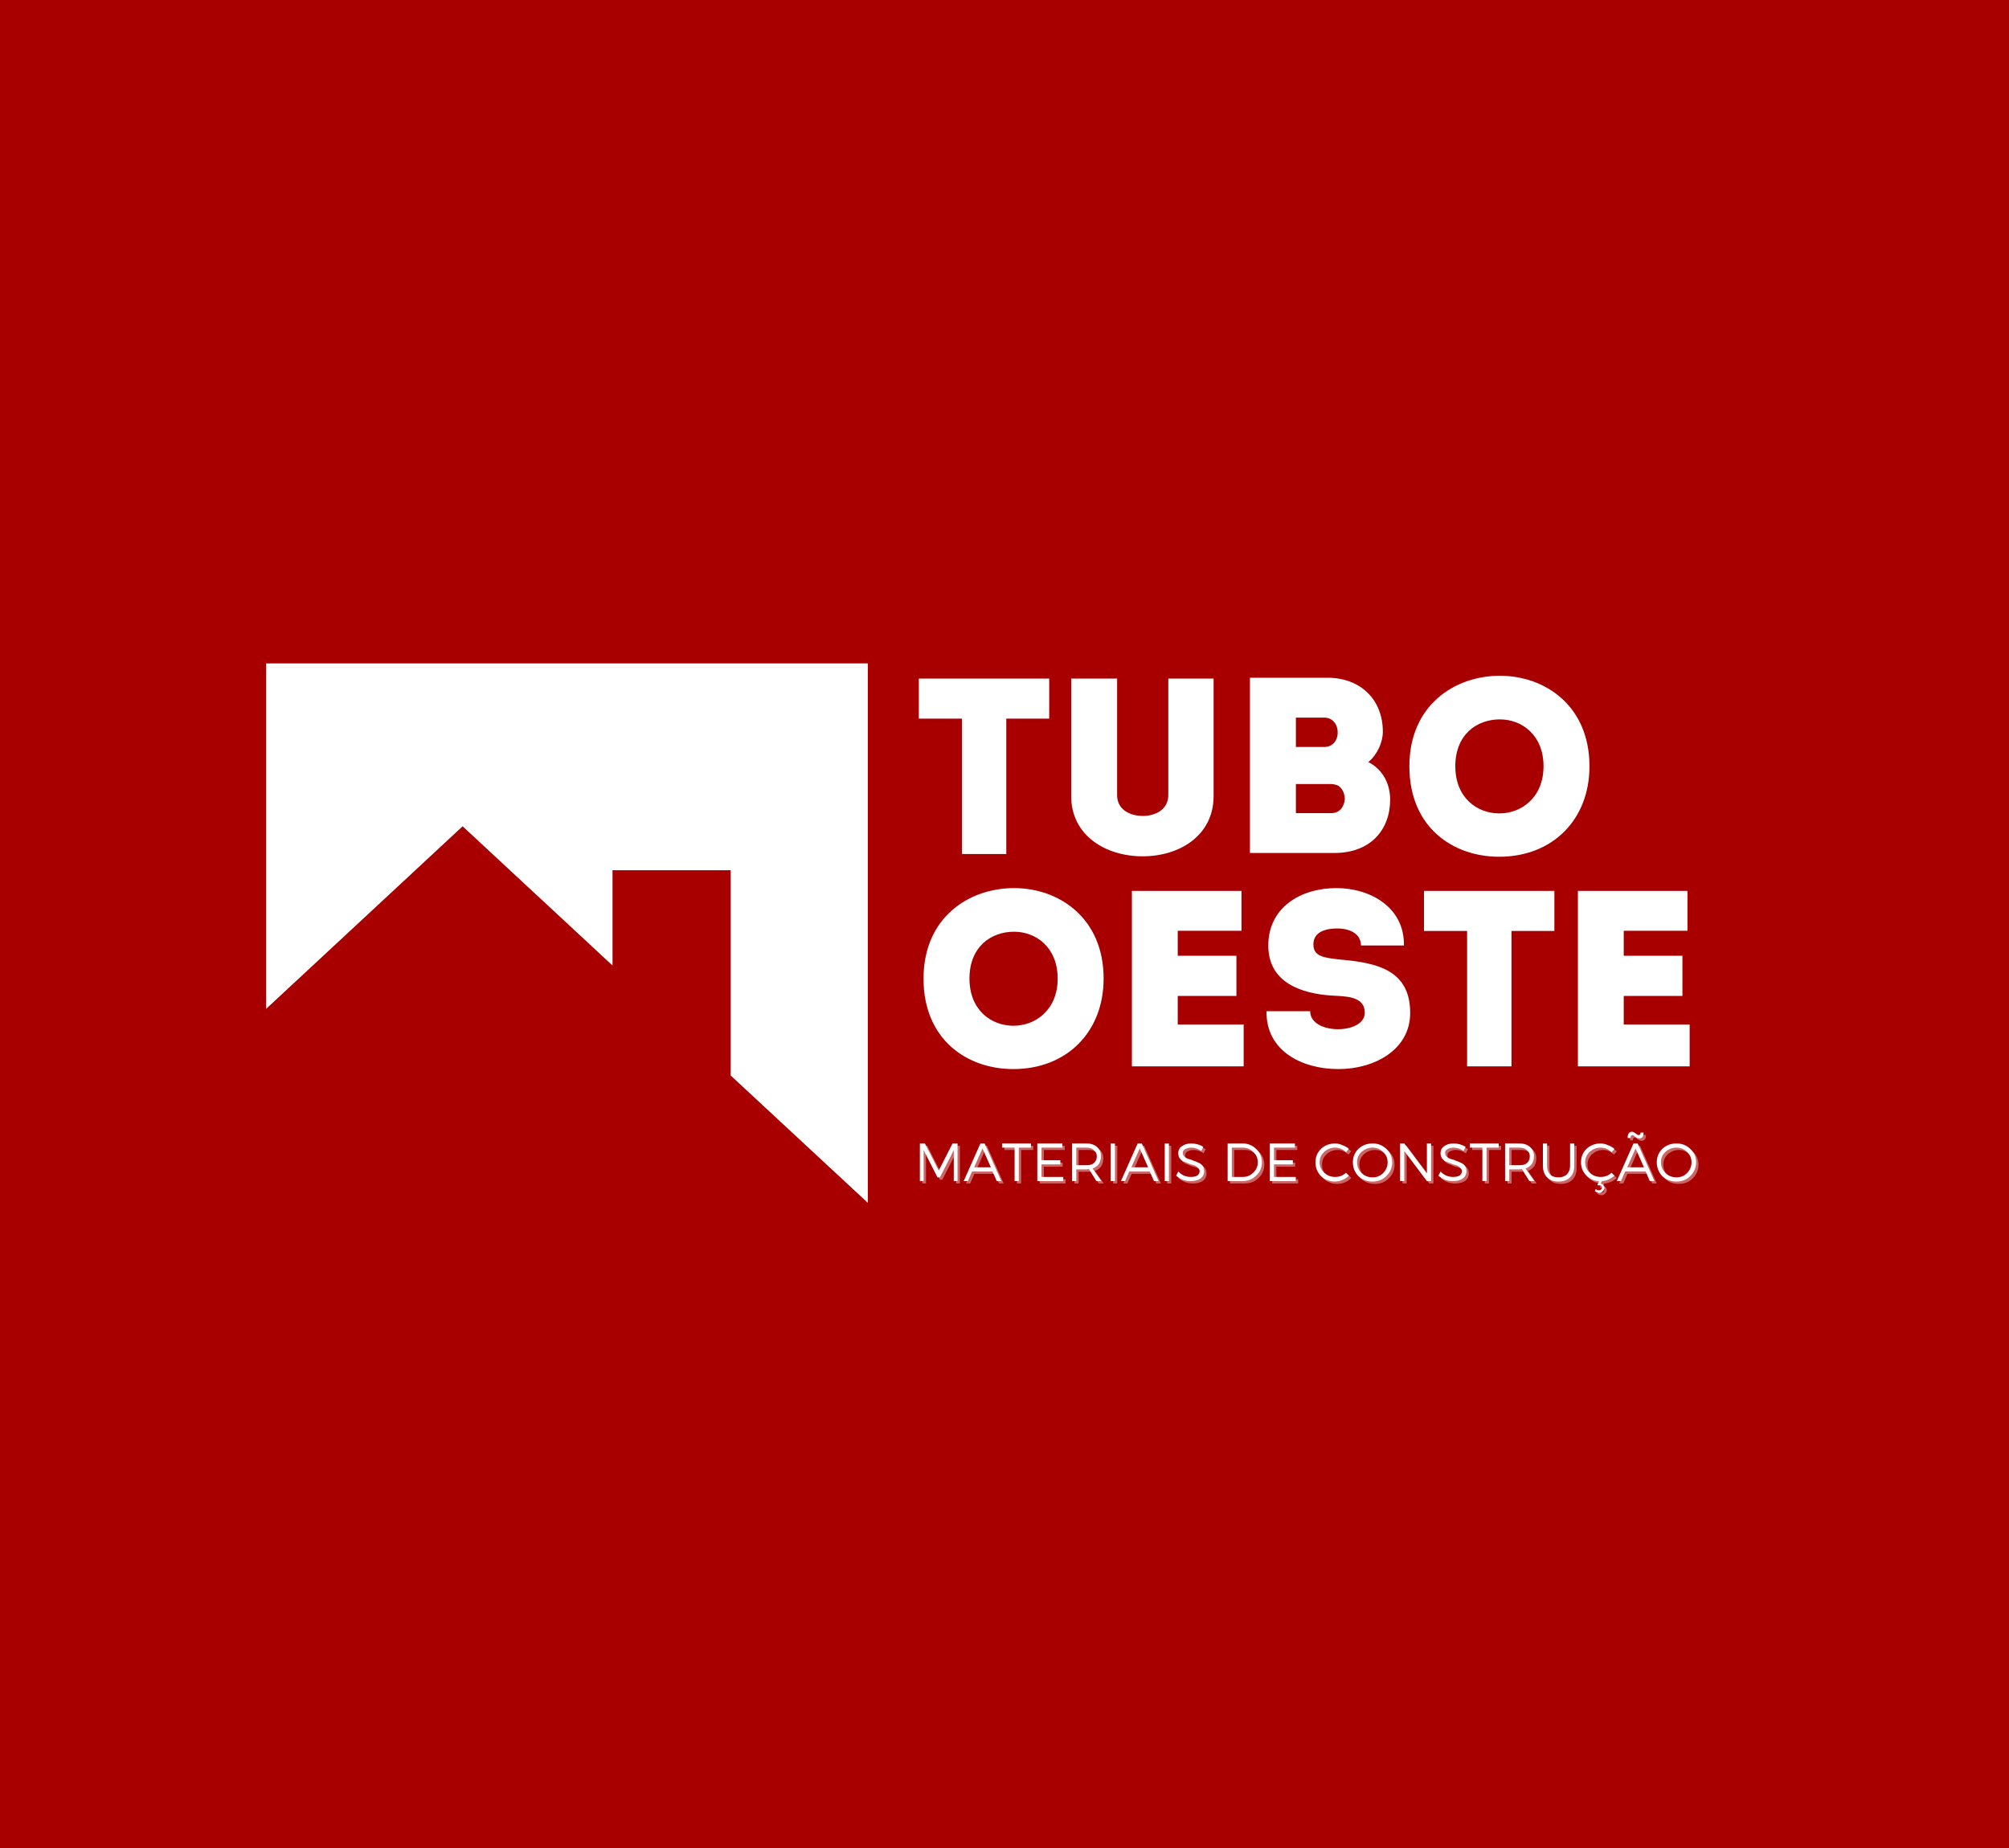 <svg xmlns="http://www.w3.org/2000/svg" xmlns:xlink="http://www.w3.org/1999/xlink" width="100" zoomAndPan="magnify" viewBox="0 0 75 69" height="92" preserveAspectRatio="xMidYMid meet" version="1.0"><defs><g/><clipPath id="e2f92578fc"><path d="M 9.934 24.758 L 32.398 24.758 L 32.398 45 L 9.934 45 Z M 9.934 24.758 " clip-rule="nonzero"/></clipPath></defs><rect x="-7.5" width="90" fill="#ffffff" y="-6.9" height="82.8" fill-opacity="1"/><rect x="-7.5" width="90" fill="#a80000" y="-6.9" height="82.8" fill-opacity="1"/><g clip-path="url(#e2f92578fc)"><path fill="#ffffff" d="M 27.277 40.156 L 27.277 32.492 L 22.867 32.492 L 22.867 36.051 L 17.27 30.852 L 9.898 37.703 L 9.898 24.77 L 32.434 24.77 L 32.434 44.945 Z M 27.277 40.156 " fill-opacity="1" fill-rule="nonzero"/></g><g fill="#ffffff" fill-opacity="1"><g transform="translate(34.122, 31.887)"><g><path d="M 0.18 -5.055 L 1.789 -5.055 L 1.789 0 L 3.445 0 L 3.445 -5.055 L 5.047 -5.055 L 5.047 -6.551 L 0.18 -6.551 Z M 0.18 -5.055 "/></g></g></g><g fill="#ffffff" fill-opacity="1"><g transform="translate(39.345, 31.887)"><g><path d="M 3.312 0.086 C 4.691 0.086 5.961 -0.691 5.961 -2.164 L 5.961 -6.551 L 4.27 -6.551 L 4.27 -2.199 C 4.27 -1.656 3.781 -1.422 3.324 -1.422 C 2.836 -1.422 2.359 -1.656 2.359 -2.199 L 2.359 -6.551 L 0.645 -6.551 L 0.645 -2.164 C 0.645 -0.691 1.93 0.086 3.312 0.086 Z M 3.312 0.086 "/></g></g></g><g fill="#ffffff" fill-opacity="1"><g transform="translate(45.952, 31.887)"><g><path d="M 5.672 -4.566 C 5.672 -5.785 4.82 -6.582 3.605 -6.582 L 0.711 -6.582 L 0.711 -0.039 L 3.867 -0.039 C 5.215 -0.039 5.945 -0.906 5.945 -2.031 C 5.945 -2.629 5.664 -3.164 5.129 -3.434 C 5.457 -3.699 5.672 -4.164 5.672 -4.566 Z M 2.426 -5.094 L 3.48 -5.094 C 3.828 -5.094 3.996 -4.801 3.988 -4.512 C 3.977 -4.25 3.809 -3.996 3.48 -3.996 L 2.426 -3.996 Z M 2.426 -2.613 L 3.734 -2.613 C 3.848 -2.613 3.93 -2.582 4.016 -2.547 C 4.176 -2.434 4.258 -2.227 4.25 -2.031 C 4.223 -1.77 4.07 -1.527 3.746 -1.527 L 2.426 -1.527 Z M 2.426 -2.613 "/></g></g></g><g fill="#ffffff" fill-opacity="1"><g transform="translate(52.26, 31.887)"><g><path d="M 7.078 -3.277 C 7.078 -5.543 5.41 -6.656 3.734 -6.656 C 2.031 -6.656 0.355 -5.543 0.355 -3.277 C 0.355 -1 1.977 0.102 3.707 0.102 C 5.691 0.102 7.078 -1.273 7.078 -3.277 Z M 2.07 -3.277 C 2.07 -4.473 2.883 -5.027 3.734 -5.027 C 4.551 -5.027 5.363 -4.445 5.363 -3.277 C 5.363 -2.105 4.531 -1.516 3.715 -1.516 C 2.875 -1.516 2.07 -2.105 2.07 -3.277 Z M 2.07 -3.277 "/></g></g></g><g fill="#ffffff" fill-opacity="1"><g transform="translate(34.122, 39.815)"><g><path d="M 7.078 -3.277 C 7.078 -5.543 5.41 -6.656 3.734 -6.656 C 2.031 -6.656 0.355 -5.543 0.355 -3.277 C 0.355 -1 1.977 0.102 3.707 0.102 C 5.691 0.102 7.078 -1.273 7.078 -3.277 Z M 2.07 -3.277 C 2.07 -4.473 2.883 -5.027 3.734 -5.027 C 4.551 -5.027 5.363 -4.445 5.363 -3.277 C 5.363 -2.105 4.531 -1.516 3.715 -1.516 C 2.875 -1.516 2.07 -2.105 2.07 -3.277 Z M 2.07 -3.277 "/></g></g></g><g fill="#ffffff" fill-opacity="1"><g transform="translate(41.553, 39.815)"><g><path d="M 4.793 -5.062 L 4.793 -6.551 L 0.703 -6.551 L 0.703 0 L 4.875 0 L 4.875 -1.562 L 2.414 -1.562 L 2.414 -2.629 L 4.605 -2.629 L 4.605 -4.129 L 2.414 -4.129 L 2.414 -5.062 Z M 4.793 -5.062 "/></g></g></g><g fill="#ffffff" fill-opacity="1"><g transform="translate(46.907, 39.815)"><g><path d="M 2.004 -2.059 L 0.375 -2.059 C 0.348 -0.59 1.676 0.102 3.062 0.102 C 4.398 0.102 5.738 -0.617 5.738 -1.992 C 5.738 -3.586 4.52 -3.867 3.125 -3.988 C 2.5 -4.055 2.125 -4.109 2.125 -4.551 C 2.125 -5.047 2.629 -5.148 3.016 -5.148 C 3.473 -5.148 3.895 -4.961 3.902 -4.512 L 5.504 -4.512 C 5.531 -5.934 4.25 -6.656 2.984 -6.656 C 1.648 -6.656 0.441 -5.934 0.441 -4.512 C 0.441 -3.145 1.637 -2.715 2.836 -2.641 C 3.312 -2.613 4.043 -2.629 4.043 -2.004 C 4.043 -1.582 3.527 -1.387 3.043 -1.387 C 2.52 -1.387 2.004 -1.609 2.004 -2.059 Z M 2.004 -2.059 "/></g></g></g><g fill="#ffffff" fill-opacity="1"><g transform="translate(52.981, 39.815)"><g><path d="M 0.18 -5.055 L 1.789 -5.055 L 1.789 0 L 3.445 0 L 3.445 -5.055 L 5.047 -5.055 L 5.047 -6.551 L 0.18 -6.551 Z M 0.18 -5.055 "/></g></g></g><g fill="#ffffff" fill-opacity="1"><g transform="translate(58.203, 39.815)"><g><path d="M 4.793 -5.062 L 4.793 -6.551 L 0.703 -6.551 L 0.703 0 L 4.875 0 L 4.875 -1.562 L 2.414 -1.562 L 2.414 -2.629 L 4.605 -2.629 L 4.605 -4.129 L 2.414 -4.129 L 2.414 -5.062 Z M 4.793 -5.062 "/></g></g></g><g fill="#ffffff" fill-opacity="0.4"><g transform="translate(34.211, 44.188)"><g><path d="M 1.625 0 L 1.484 0 L 1.484 -1.156 L 0.969 -0.141 L 0.875 -0.141 L 0.359 -1.156 L 0.359 0 L 0.219 0 L 0.219 -1.406 L 0.406 -1.406 L 0.922 -0.391 L 1.438 -1.406 L 1.625 -1.406 Z M 1.625 0 "/></g></g></g><g fill="#ffffff" fill-opacity="0.4"><g transform="translate(36.048, 44.188)"><g><path d="M 1.094 -0.359 L 0.328 -0.359 L 0.172 0 L 0.016 0 L 0.641 -1.406 L 0.797 -1.406 L 1.422 0 L 1.25 0 Z M 1.031 -0.516 L 0.719 -1.219 L 0.406 -0.516 Z M 1.031 -0.516 "/></g></g></g><g fill="#ffffff" fill-opacity="0.4"><g transform="translate(37.481, 44.188)"><g><path d="M 1.094 -1.25 L 0.641 -1.25 L 0.641 0 L 0.484 0 L 0.484 -1.25 L 0.016 -1.25 L 0.016 -1.406 L 1.094 -1.406 Z M 1.094 -1.25 "/></g></g></g><g fill="#ffffff" fill-opacity="0.4"><g transform="translate(38.594, 44.188)"><g><path d="M 1.156 -1.25 L 0.375 -1.25 L 0.375 -0.781 L 1.078 -0.781 L 1.078 -0.625 L 0.375 -0.625 L 0.375 -0.156 L 1.188 -0.156 L 1.188 0 L 0.219 0 L 0.219 -1.406 L 1.156 -1.406 Z M 1.156 -1.25 "/></g></g></g><g fill="#ffffff" fill-opacity="0.4"><g transform="translate(39.893, 44.188)"><g><path d="M 1.125 0 L 0.844 -0.453 C 0.801 -0.441 0.77 -0.438 0.75 -0.438 L 0.375 -0.438 L 0.375 0 L 0.219 0 L 0.219 -1.406 L 0.75 -1.406 C 0.914 -1.406 1.047 -1.363 1.141 -1.281 C 1.242 -1.195 1.297 -1.082 1.297 -0.938 C 1.297 -0.82 1.27 -0.723 1.219 -0.641 C 1.164 -0.566 1.086 -0.508 0.984 -0.469 L 1.312 0 Z M 0.375 -0.594 L 0.75 -0.594 C 0.875 -0.594 0.969 -0.617 1.031 -0.672 C 1.102 -0.734 1.141 -0.816 1.141 -0.922 C 1.141 -1.023 1.102 -1.102 1.031 -1.156 C 0.969 -1.219 0.875 -1.25 0.75 -1.25 L 0.375 -1.25 Z M 0.375 -0.594 "/></g></g></g><g fill="#ffffff" fill-opacity="0.4"><g transform="translate(41.336, 44.188)"><g><path d="M 0.375 0 L 0.219 0 L 0.219 -1.406 L 0.375 -1.406 Z M 0.375 0 "/></g></g></g><g fill="#ffffff" fill-opacity="0.4"><g transform="translate(41.918, 44.188)"><g><path d="M 1.094 -0.359 L 0.328 -0.359 L 0.172 0 L 0.016 0 L 0.641 -1.406 L 0.797 -1.406 L 1.422 0 L 1.25 0 Z M 1.031 -0.516 L 0.719 -1.219 L 0.406 -0.516 Z M 1.031 -0.516 "/></g></g></g><g fill="#ffffff" fill-opacity="0.4"><g transform="translate(43.351, 44.188)"><g><path d="M 0.375 0 L 0.219 0 L 0.219 -1.406 L 0.375 -1.406 Z M 0.375 0 "/></g></g></g><g fill="#ffffff" fill-opacity="0.4"><g transform="translate(43.934, 44.188)"><g><path d="M 0.625 -1.406 C 0.789 -1.406 0.941 -1.363 1.078 -1.281 L 1 -1.125 C 0.883 -1.207 0.758 -1.25 0.625 -1.25 C 0.531 -1.25 0.453 -1.227 0.391 -1.188 C 0.336 -1.156 0.312 -1.113 0.312 -1.062 C 0.312 -1 0.332 -0.945 0.375 -0.906 C 0.414 -0.875 0.461 -0.848 0.516 -0.828 C 0.578 -0.816 0.641 -0.797 0.703 -0.766 C 0.773 -0.742 0.836 -0.719 0.891 -0.688 C 0.953 -0.664 1.004 -0.629 1.047 -0.578 C 1.086 -0.523 1.109 -0.457 1.109 -0.375 C 1.109 -0.258 1.062 -0.164 0.969 -0.094 C 0.875 -0.031 0.75 0 0.594 0 C 0.5 0 0.406 -0.016 0.312 -0.047 C 0.219 -0.086 0.133 -0.141 0.062 -0.203 L 0.141 -0.359 C 0.203 -0.297 0.273 -0.242 0.359 -0.203 C 0.441 -0.172 0.523 -0.156 0.609 -0.156 C 0.703 -0.156 0.781 -0.172 0.844 -0.203 C 0.906 -0.242 0.938 -0.301 0.938 -0.375 C 0.938 -0.414 0.922 -0.453 0.891 -0.484 C 0.859 -0.523 0.816 -0.555 0.766 -0.578 C 0.723 -0.598 0.672 -0.613 0.609 -0.625 C 0.555 -0.645 0.504 -0.664 0.453 -0.688 C 0.398 -0.707 0.348 -0.727 0.297 -0.75 C 0.254 -0.781 0.219 -0.816 0.188 -0.859 C 0.156 -0.91 0.141 -0.973 0.141 -1.047 C 0.141 -1.148 0.18 -1.234 0.266 -1.297 C 0.359 -1.367 0.477 -1.406 0.625 -1.406 Z M 0.625 -1.406 "/></g></g></g><g fill="#ffffff" fill-opacity="0.4"><g transform="translate(45.153, 44.188)"><g/></g></g><g fill="#ffffff" fill-opacity="0.4"><g transform="translate(45.7, 44.188)"><g><path d="M 0.219 -1.406 L 0.781 -1.406 C 0.977 -1.406 1.145 -1.336 1.281 -1.203 C 1.426 -1.066 1.5 -0.898 1.5 -0.703 C 1.5 -0.504 1.426 -0.336 1.281 -0.203 C 1.145 -0.066 0.973 0 0.766 0 L 0.219 0 Z M 0.375 -1.25 L 0.375 -0.156 L 0.781 -0.156 C 0.938 -0.156 1.066 -0.207 1.172 -0.312 C 1.285 -0.414 1.344 -0.547 1.344 -0.703 C 1.344 -0.859 1.285 -0.988 1.172 -1.094 C 1.066 -1.195 0.938 -1.25 0.781 -1.25 Z M 0.375 -1.25 "/></g></g></g><g fill="#ffffff" fill-opacity="0.4"><g transform="translate(47.274, 44.188)"><g><path d="M 1.156 -1.25 L 0.375 -1.25 L 0.375 -0.781 L 1.078 -0.781 L 1.078 -0.625 L 0.375 -0.625 L 0.375 -0.156 L 1.188 -0.156 L 1.188 0 L 0.219 0 L 0.219 -1.406 L 1.156 -1.406 Z M 1.156 -1.25 "/></g></g></g><g fill="#ffffff" fill-opacity="0.4"><g transform="translate(48.573, 44.188)"><g/></g></g><g fill="#ffffff" fill-opacity="0.4"><g transform="translate(49.12, 44.188)"><g><path d="M 0.812 -1.406 C 0.906 -1.406 0.992 -1.383 1.078 -1.344 C 1.172 -1.312 1.254 -1.266 1.328 -1.203 L 1.219 -1.078 C 1.102 -1.191 0.969 -1.25 0.812 -1.25 C 0.656 -1.25 0.52 -1.195 0.406 -1.094 C 0.289 -0.988 0.234 -0.859 0.234 -0.703 C 0.234 -0.547 0.289 -0.414 0.406 -0.312 C 0.52 -0.207 0.656 -0.156 0.812 -0.156 C 0.969 -0.156 1.102 -0.207 1.219 -0.312 L 1.328 -0.203 C 1.172 -0.055 0.992 0.016 0.797 0.016 C 0.598 0.016 0.426 -0.051 0.281 -0.188 C 0.145 -0.332 0.078 -0.504 0.078 -0.703 C 0.078 -0.898 0.145 -1.066 0.281 -1.203 C 0.426 -1.336 0.602 -1.406 0.812 -1.406 Z M 0.812 -1.406 "/></g></g></g><g fill="#ffffff" fill-opacity="0.4"><g transform="translate(50.516, 44.188)"><g><path d="M 0.812 -1.406 C 1.02 -1.406 1.191 -1.336 1.328 -1.203 C 1.473 -1.066 1.547 -0.898 1.547 -0.703 C 1.547 -0.504 1.473 -0.332 1.328 -0.188 C 1.191 -0.051 1.02 0.016 0.812 0.016 C 0.602 0.016 0.426 -0.051 0.281 -0.188 C 0.145 -0.332 0.078 -0.504 0.078 -0.703 C 0.078 -0.898 0.145 -1.066 0.281 -1.203 C 0.426 -1.336 0.602 -1.406 0.812 -1.406 Z M 0.812 -1.25 C 0.656 -1.25 0.52 -1.195 0.406 -1.094 C 0.289 -0.988 0.234 -0.859 0.234 -0.703 C 0.234 -0.547 0.289 -0.41 0.406 -0.297 C 0.52 -0.191 0.656 -0.141 0.812 -0.141 C 0.969 -0.141 1.098 -0.191 1.203 -0.297 C 1.316 -0.41 1.375 -0.547 1.375 -0.703 C 1.375 -0.859 1.316 -0.988 1.203 -1.094 C 1.098 -1.195 0.969 -1.25 0.812 -1.25 Z M 0.812 -1.25 "/></g></g></g><g fill="#ffffff" fill-opacity="0.4"><g transform="translate(52.138, 44.188)"><g><path d="M 1.375 0 L 1.219 0 L 0.375 -1.125 L 0.375 0 L 0.219 0 L 0.219 -1.406 L 0.375 -1.406 L 1.219 -0.281 L 1.219 -1.406 L 1.375 -1.406 Z M 1.375 0 "/></g></g></g><g fill="#ffffff" fill-opacity="0.4"><g transform="translate(53.725, 44.188)"><g><path d="M 0.625 -1.406 C 0.789 -1.406 0.941 -1.363 1.078 -1.281 L 1 -1.125 C 0.883 -1.207 0.758 -1.25 0.625 -1.25 C 0.531 -1.25 0.453 -1.227 0.391 -1.188 C 0.336 -1.156 0.312 -1.113 0.312 -1.062 C 0.312 -1 0.332 -0.945 0.375 -0.906 C 0.414 -0.875 0.461 -0.848 0.516 -0.828 C 0.578 -0.816 0.641 -0.797 0.703 -0.766 C 0.773 -0.742 0.836 -0.719 0.891 -0.688 C 0.953 -0.664 1.004 -0.629 1.047 -0.578 C 1.086 -0.523 1.109 -0.457 1.109 -0.375 C 1.109 -0.258 1.062 -0.164 0.969 -0.094 C 0.875 -0.031 0.75 0 0.594 0 C 0.5 0 0.406 -0.016 0.312 -0.047 C 0.219 -0.086 0.133 -0.141 0.062 -0.203 L 0.141 -0.359 C 0.203 -0.297 0.273 -0.242 0.359 -0.203 C 0.441 -0.172 0.523 -0.156 0.609 -0.156 C 0.703 -0.156 0.781 -0.172 0.844 -0.203 C 0.906 -0.242 0.938 -0.301 0.938 -0.375 C 0.938 -0.414 0.922 -0.453 0.891 -0.484 C 0.859 -0.523 0.816 -0.555 0.766 -0.578 C 0.723 -0.598 0.672 -0.613 0.609 -0.625 C 0.555 -0.645 0.504 -0.664 0.453 -0.688 C 0.398 -0.707 0.348 -0.727 0.297 -0.75 C 0.254 -0.781 0.219 -0.816 0.188 -0.859 C 0.156 -0.91 0.141 -0.973 0.141 -1.047 C 0.141 -1.148 0.18 -1.234 0.266 -1.297 C 0.359 -1.367 0.477 -1.406 0.625 -1.406 Z M 0.625 -1.406 "/></g></g></g><g fill="#ffffff" fill-opacity="0.4"><g transform="translate(54.944, 44.188)"><g><path d="M 1.094 -1.25 L 0.641 -1.25 L 0.641 0 L 0.484 0 L 0.484 -1.25 L 0.016 -1.25 L 0.016 -1.406 L 1.094 -1.406 Z M 1.094 -1.25 "/></g></g></g><g fill="#ffffff" fill-opacity="0.4"><g transform="translate(56.057, 44.188)"><g><path d="M 1.125 0 L 0.844 -0.453 C 0.801 -0.441 0.77 -0.438 0.75 -0.438 L 0.375 -0.438 L 0.375 0 L 0.219 0 L 0.219 -1.406 L 0.75 -1.406 C 0.914 -1.406 1.047 -1.363 1.141 -1.281 C 1.242 -1.195 1.297 -1.082 1.297 -0.938 C 1.297 -0.82 1.27 -0.723 1.219 -0.641 C 1.164 -0.566 1.086 -0.508 0.984 -0.469 L 1.312 0 Z M 0.375 -0.594 L 0.75 -0.594 C 0.875 -0.594 0.969 -0.617 1.031 -0.672 C 1.102 -0.734 1.141 -0.816 1.141 -0.922 C 1.141 -1.023 1.102 -1.102 1.031 -1.156 C 0.969 -1.219 0.875 -1.25 0.75 -1.25 L 0.375 -1.25 Z M 0.375 -0.594 "/></g></g></g><g fill="#ffffff" fill-opacity="0.4"><g transform="translate(57.5, 44.188)"><g><path d="M 1.359 -1.406 L 1.359 -0.578 C 1.359 -0.391 1.305 -0.242 1.203 -0.141 C 1.098 -0.035 0.953 0.016 0.766 0.016 C 0.586 0.016 0.445 -0.035 0.344 -0.141 C 0.238 -0.242 0.188 -0.391 0.188 -0.578 L 0.188 -1.406 L 0.344 -1.406 L 0.344 -0.578 C 0.344 -0.441 0.379 -0.332 0.453 -0.25 C 0.523 -0.176 0.629 -0.141 0.766 -0.141 C 0.898 -0.141 1.004 -0.176 1.078 -0.25 C 1.16 -0.332 1.203 -0.441 1.203 -0.578 L 1.203 -1.406 Z M 1.359 -1.406 "/></g></g></g><g fill="#ffffff" fill-opacity="0.4"><g transform="translate(59.032, 44.188)"><g><path d="M 0.859 0 L 0.812 0.094 C 0.852 0.102 0.883 0.117 0.906 0.141 C 0.938 0.172 0.953 0.207 0.953 0.25 C 0.953 0.301 0.93 0.344 0.891 0.375 C 0.859 0.414 0.816 0.438 0.766 0.438 C 0.703 0.438 0.645 0.414 0.594 0.375 L 0.625 0.297 C 0.664 0.328 0.707 0.344 0.75 0.344 C 0.781 0.344 0.805 0.332 0.828 0.312 C 0.848 0.289 0.859 0.266 0.859 0.234 C 0.859 0.211 0.848 0.191 0.828 0.172 C 0.805 0.16 0.781 0.156 0.75 0.156 C 0.727 0.156 0.707 0.156 0.688 0.156 L 0.75 0 C 0.562 -0.008 0.398 -0.082 0.266 -0.219 C 0.141 -0.352 0.078 -0.516 0.078 -0.703 C 0.078 -0.898 0.145 -1.066 0.281 -1.203 C 0.426 -1.336 0.602 -1.406 0.812 -1.406 C 0.906 -1.406 0.992 -1.383 1.078 -1.344 C 1.172 -1.312 1.254 -1.266 1.328 -1.203 L 1.219 -1.078 C 1.102 -1.191 0.969 -1.25 0.812 -1.25 C 0.656 -1.25 0.52 -1.195 0.406 -1.094 C 0.289 -0.988 0.234 -0.859 0.234 -0.703 C 0.234 -0.547 0.289 -0.414 0.406 -0.312 C 0.52 -0.207 0.656 -0.156 0.812 -0.156 C 0.969 -0.156 1.102 -0.207 1.219 -0.312 L 1.328 -0.203 C 1.18 -0.078 1.023 -0.008 0.859 0 Z M 0.859 0 "/></g></g></g><g fill="#ffffff" fill-opacity="0.4"><g transform="translate(60.429, 44.188)"><g><path d="M 0.609 -1.719 C 0.555 -1.719 0.531 -1.68 0.531 -1.609 L 0.422 -1.609 C 0.422 -1.766 0.477 -1.844 0.594 -1.844 C 0.625 -1.844 0.664 -1.82 0.719 -1.781 C 0.77 -1.738 0.805 -1.719 0.828 -1.719 C 0.879 -1.719 0.906 -1.75 0.906 -1.812 L 1.016 -1.812 C 1.016 -1.664 0.961 -1.594 0.859 -1.594 C 0.805 -1.594 0.754 -1.613 0.703 -1.656 C 0.66 -1.695 0.629 -1.719 0.609 -1.719 Z M 1.094 -0.359 L 0.328 -0.359 L 0.172 0 L 0.016 0 L 0.641 -1.406 L 0.797 -1.406 L 1.422 0 L 1.25 0 Z M 1.031 -0.516 L 0.719 -1.219 L 0.406 -0.516 Z M 1.031 -0.516 "/></g></g></g><g fill="#ffffff" fill-opacity="0.4"><g transform="translate(61.862, 44.188)"><g><path d="M 0.812 -1.406 C 1.02 -1.406 1.191 -1.336 1.328 -1.203 C 1.473 -1.066 1.547 -0.898 1.547 -0.703 C 1.547 -0.504 1.473 -0.332 1.328 -0.188 C 1.191 -0.051 1.02 0.016 0.812 0.016 C 0.602 0.016 0.426 -0.051 0.281 -0.188 C 0.145 -0.332 0.078 -0.504 0.078 -0.703 C 0.078 -0.898 0.145 -1.066 0.281 -1.203 C 0.426 -1.336 0.602 -1.406 0.812 -1.406 Z M 0.812 -1.25 C 0.656 -1.25 0.52 -1.195 0.406 -1.094 C 0.289 -0.988 0.234 -0.859 0.234 -0.703 C 0.234 -0.547 0.289 -0.41 0.406 -0.297 C 0.52 -0.191 0.656 -0.141 0.812 -0.141 C 0.969 -0.141 1.098 -0.191 1.203 -0.297 C 1.316 -0.41 1.375 -0.547 1.375 -0.703 C 1.375 -0.859 1.316 -0.988 1.203 -1.094 C 1.098 -1.195 0.969 -1.25 0.812 -1.25 Z M 0.812 -1.25 "/></g></g></g><g fill="#ffffff" fill-opacity="1"><g transform="translate(34.122, 44.1)"><g><path d="M 1.625 0 L 1.484 0 L 1.484 -1.156 L 0.969 -0.141 L 0.875 -0.141 L 0.359 -1.156 L 0.359 0 L 0.219 0 L 0.219 -1.406 L 0.406 -1.406 L 0.922 -0.391 L 1.438 -1.406 L 1.625 -1.406 Z M 1.625 0 "/></g></g></g><g fill="#ffffff" fill-opacity="1"><g transform="translate(35.96, 44.1)"><g><path d="M 1.094 -0.359 L 0.328 -0.359 L 0.172 0 L 0.016 0 L 0.641 -1.406 L 0.797 -1.406 L 1.422 0 L 1.25 0 Z M 1.031 -0.516 L 0.719 -1.219 L 0.406 -0.516 Z M 1.031 -0.516 "/></g></g></g><g fill="#ffffff" fill-opacity="1"><g transform="translate(37.393, 44.1)"><g><path d="M 1.094 -1.25 L 0.641 -1.25 L 0.641 0 L 0.484 0 L 0.484 -1.25 L 0.016 -1.25 L 0.016 -1.406 L 1.094 -1.406 Z M 1.094 -1.25 "/></g></g></g><g fill="#ffffff" fill-opacity="1"><g transform="translate(38.506, 44.1)"><g><path d="M 1.156 -1.25 L 0.375 -1.25 L 0.375 -0.781 L 1.078 -0.781 L 1.078 -0.625 L 0.375 -0.625 L 0.375 -0.156 L 1.188 -0.156 L 1.188 0 L 0.219 0 L 0.219 -1.406 L 1.156 -1.406 Z M 1.156 -1.25 "/></g></g></g><g fill="#ffffff" fill-opacity="1"><g transform="translate(39.805, 44.1)"><g><path d="M 1.125 0 L 0.844 -0.453 C 0.801 -0.441 0.77 -0.438 0.75 -0.438 L 0.375 -0.438 L 0.375 0 L 0.219 0 L 0.219 -1.406 L 0.75 -1.406 C 0.914 -1.406 1.047 -1.363 1.141 -1.281 C 1.242 -1.195 1.297 -1.082 1.297 -0.938 C 1.297 -0.82 1.27 -0.723 1.219 -0.641 C 1.164 -0.566 1.086 -0.508 0.984 -0.469 L 1.312 0 Z M 0.375 -0.594 L 0.75 -0.594 C 0.875 -0.594 0.969 -0.617 1.031 -0.672 C 1.102 -0.734 1.141 -0.816 1.141 -0.922 C 1.141 -1.023 1.102 -1.102 1.031 -1.156 C 0.969 -1.219 0.875 -1.25 0.75 -1.25 L 0.375 -1.25 Z M 0.375 -0.594 "/></g></g></g><g fill="#ffffff" fill-opacity="1"><g transform="translate(41.248, 44.1)"><g><path d="M 0.375 0 L 0.219 0 L 0.219 -1.406 L 0.375 -1.406 Z M 0.375 0 "/></g></g></g><g fill="#ffffff" fill-opacity="1"><g transform="translate(41.83, 44.1)"><g><path d="M 1.094 -0.359 L 0.328 -0.359 L 0.172 0 L 0.016 0 L 0.641 -1.406 L 0.797 -1.406 L 1.422 0 L 1.25 0 Z M 1.031 -0.516 L 0.719 -1.219 L 0.406 -0.516 Z M 1.031 -0.516 "/></g></g></g><g fill="#ffffff" fill-opacity="1"><g transform="translate(43.263, 44.1)"><g><path d="M 0.375 0 L 0.219 0 L 0.219 -1.406 L 0.375 -1.406 Z M 0.375 0 "/></g></g></g><g fill="#ffffff" fill-opacity="1"><g transform="translate(43.846, 44.1)"><g><path d="M 0.625 -1.406 C 0.789 -1.406 0.941 -1.363 1.078 -1.281 L 1 -1.125 C 0.883 -1.207 0.758 -1.25 0.625 -1.25 C 0.531 -1.25 0.453 -1.227 0.391 -1.188 C 0.336 -1.156 0.312 -1.113 0.312 -1.062 C 0.312 -1 0.332 -0.945 0.375 -0.906 C 0.414 -0.875 0.461 -0.848 0.516 -0.828 C 0.578 -0.816 0.641 -0.797 0.703 -0.766 C 0.773 -0.742 0.836 -0.719 0.891 -0.688 C 0.953 -0.664 1.004 -0.629 1.047 -0.578 C 1.086 -0.523 1.109 -0.457 1.109 -0.375 C 1.109 -0.258 1.062 -0.164 0.969 -0.094 C 0.875 -0.031 0.75 0 0.594 0 C 0.5 0 0.406 -0.016 0.312 -0.047 C 0.219 -0.086 0.133 -0.141 0.062 -0.203 L 0.141 -0.359 C 0.203 -0.297 0.273 -0.242 0.359 -0.203 C 0.441 -0.172 0.523 -0.156 0.609 -0.156 C 0.703 -0.156 0.781 -0.172 0.844 -0.203 C 0.906 -0.242 0.938 -0.301 0.938 -0.375 C 0.938 -0.414 0.922 -0.453 0.891 -0.484 C 0.859 -0.523 0.816 -0.555 0.766 -0.578 C 0.723 -0.598 0.672 -0.613 0.609 -0.625 C 0.555 -0.645 0.504 -0.664 0.453 -0.688 C 0.398 -0.707 0.348 -0.727 0.297 -0.75 C 0.254 -0.781 0.219 -0.816 0.188 -0.859 C 0.156 -0.91 0.141 -0.973 0.141 -1.047 C 0.141 -1.148 0.18 -1.234 0.266 -1.297 C 0.359 -1.367 0.477 -1.406 0.625 -1.406 Z M 0.625 -1.406 "/></g></g></g><g fill="#ffffff" fill-opacity="1"><g transform="translate(45.065, 44.1)"><g/></g></g><g fill="#ffffff" fill-opacity="1"><g transform="translate(45.611, 44.1)"><g><path d="M 0.219 -1.406 L 0.781 -1.406 C 0.977 -1.406 1.145 -1.336 1.281 -1.203 C 1.426 -1.066 1.5 -0.898 1.5 -0.703 C 1.5 -0.504 1.426 -0.336 1.281 -0.203 C 1.145 -0.066 0.973 0 0.766 0 L 0.219 0 Z M 0.375 -1.25 L 0.375 -0.156 L 0.781 -0.156 C 0.938 -0.156 1.066 -0.207 1.172 -0.312 C 1.285 -0.414 1.344 -0.547 1.344 -0.703 C 1.344 -0.859 1.285 -0.988 1.172 -1.094 C 1.066 -1.195 0.938 -1.25 0.781 -1.25 Z M 0.375 -1.25 "/></g></g></g><g fill="#ffffff" fill-opacity="1"><g transform="translate(47.186, 44.1)"><g><path d="M 1.156 -1.25 L 0.375 -1.25 L 0.375 -0.781 L 1.078 -0.781 L 1.078 -0.625 L 0.375 -0.625 L 0.375 -0.156 L 1.188 -0.156 L 1.188 0 L 0.219 0 L 0.219 -1.406 L 1.156 -1.406 Z M 1.156 -1.25 "/></g></g></g><g fill="#ffffff" fill-opacity="1"><g transform="translate(48.485, 44.1)"><g/></g></g><g fill="#ffffff" fill-opacity="1"><g transform="translate(49.031, 44.1)"><g><path d="M 0.812 -1.406 C 0.906 -1.406 0.992 -1.383 1.078 -1.344 C 1.172 -1.312 1.254 -1.266 1.328 -1.203 L 1.219 -1.078 C 1.102 -1.191 0.969 -1.25 0.812 -1.25 C 0.656 -1.25 0.52 -1.195 0.406 -1.094 C 0.289 -0.988 0.234 -0.859 0.234 -0.703 C 0.234 -0.547 0.289 -0.414 0.406 -0.312 C 0.52 -0.207 0.656 -0.156 0.812 -0.156 C 0.969 -0.156 1.102 -0.207 1.219 -0.312 L 1.328 -0.203 C 1.172 -0.055 0.992 0.016 0.797 0.016 C 0.598 0.016 0.426 -0.051 0.281 -0.188 C 0.145 -0.332 0.078 -0.504 0.078 -0.703 C 0.078 -0.898 0.145 -1.066 0.281 -1.203 C 0.426 -1.336 0.602 -1.406 0.812 -1.406 Z M 0.812 -1.406 "/></g></g></g><g fill="#ffffff" fill-opacity="1"><g transform="translate(50.428, 44.1)"><g><path d="M 0.812 -1.406 C 1.02 -1.406 1.191 -1.336 1.328 -1.203 C 1.473 -1.066 1.547 -0.898 1.547 -0.703 C 1.547 -0.504 1.473 -0.332 1.328 -0.188 C 1.191 -0.051 1.02 0.016 0.812 0.016 C 0.602 0.016 0.426 -0.051 0.281 -0.188 C 0.145 -0.332 0.078 -0.504 0.078 -0.703 C 0.078 -0.898 0.145 -1.066 0.281 -1.203 C 0.426 -1.336 0.602 -1.406 0.812 -1.406 Z M 0.812 -1.25 C 0.656 -1.25 0.52 -1.195 0.406 -1.094 C 0.289 -0.988 0.234 -0.859 0.234 -0.703 C 0.234 -0.547 0.289 -0.41 0.406 -0.297 C 0.52 -0.191 0.656 -0.141 0.812 -0.141 C 0.969 -0.141 1.098 -0.191 1.203 -0.297 C 1.316 -0.41 1.375 -0.547 1.375 -0.703 C 1.375 -0.859 1.316 -0.988 1.203 -1.094 C 1.098 -1.195 0.969 -1.25 0.812 -1.25 Z M 0.812 -1.25 "/></g></g></g><g fill="#ffffff" fill-opacity="1"><g transform="translate(52.05, 44.1)"><g><path d="M 1.375 0 L 1.219 0 L 0.375 -1.125 L 0.375 0 L 0.219 0 L 0.219 -1.406 L 0.375 -1.406 L 1.219 -0.281 L 1.219 -1.406 L 1.375 -1.406 Z M 1.375 0 "/></g></g></g><g fill="#ffffff" fill-opacity="1"><g transform="translate(53.637, 44.1)"><g><path d="M 0.625 -1.406 C 0.789 -1.406 0.941 -1.363 1.078 -1.281 L 1 -1.125 C 0.883 -1.207 0.758 -1.25 0.625 -1.25 C 0.531 -1.25 0.453 -1.227 0.391 -1.188 C 0.336 -1.156 0.312 -1.113 0.312 -1.062 C 0.312 -1 0.332 -0.945 0.375 -0.906 C 0.414 -0.875 0.461 -0.848 0.516 -0.828 C 0.578 -0.816 0.641 -0.797 0.703 -0.766 C 0.773 -0.742 0.836 -0.719 0.891 -0.688 C 0.953 -0.664 1.004 -0.629 1.047 -0.578 C 1.086 -0.523 1.109 -0.457 1.109 -0.375 C 1.109 -0.258 1.062 -0.164 0.969 -0.094 C 0.875 -0.031 0.75 0 0.594 0 C 0.5 0 0.406 -0.016 0.312 -0.047 C 0.219 -0.086 0.133 -0.141 0.062 -0.203 L 0.141 -0.359 C 0.203 -0.297 0.273 -0.242 0.359 -0.203 C 0.441 -0.172 0.523 -0.156 0.609 -0.156 C 0.703 -0.156 0.781 -0.172 0.844 -0.203 C 0.906 -0.242 0.938 -0.301 0.938 -0.375 C 0.938 -0.414 0.922 -0.453 0.891 -0.484 C 0.859 -0.523 0.816 -0.555 0.766 -0.578 C 0.723 -0.598 0.672 -0.613 0.609 -0.625 C 0.555 -0.645 0.504 -0.664 0.453 -0.688 C 0.398 -0.707 0.348 -0.727 0.297 -0.75 C 0.254 -0.781 0.219 -0.816 0.188 -0.859 C 0.156 -0.91 0.141 -0.973 0.141 -1.047 C 0.141 -1.148 0.18 -1.234 0.266 -1.297 C 0.359 -1.367 0.477 -1.406 0.625 -1.406 Z M 0.625 -1.406 "/></g></g></g><g fill="#ffffff" fill-opacity="1"><g transform="translate(54.856, 44.1)"><g><path d="M 1.094 -1.25 L 0.641 -1.25 L 0.641 0 L 0.484 0 L 0.484 -1.25 L 0.016 -1.25 L 0.016 -1.406 L 1.094 -1.406 Z M 1.094 -1.25 "/></g></g></g><g fill="#ffffff" fill-opacity="1"><g transform="translate(55.969, 44.1)"><g><path d="M 1.125 0 L 0.844 -0.453 C 0.801 -0.441 0.77 -0.438 0.75 -0.438 L 0.375 -0.438 L 0.375 0 L 0.219 0 L 0.219 -1.406 L 0.75 -1.406 C 0.914 -1.406 1.047 -1.363 1.141 -1.281 C 1.242 -1.195 1.297 -1.082 1.297 -0.938 C 1.297 -0.82 1.27 -0.723 1.219 -0.641 C 1.164 -0.566 1.086 -0.508 0.984 -0.469 L 1.312 0 Z M 0.375 -0.594 L 0.75 -0.594 C 0.875 -0.594 0.969 -0.617 1.031 -0.672 C 1.102 -0.734 1.141 -0.816 1.141 -0.922 C 1.141 -1.023 1.102 -1.102 1.031 -1.156 C 0.969 -1.219 0.875 -1.25 0.75 -1.25 L 0.375 -1.25 Z M 0.375 -0.594 "/></g></g></g><g fill="#ffffff" fill-opacity="1"><g transform="translate(57.412, 44.1)"><g><path d="M 1.359 -1.406 L 1.359 -0.578 C 1.359 -0.391 1.305 -0.242 1.203 -0.141 C 1.098 -0.035 0.953 0.016 0.766 0.016 C 0.586 0.016 0.445 -0.035 0.344 -0.141 C 0.238 -0.242 0.188 -0.391 0.188 -0.578 L 0.188 -1.406 L 0.344 -1.406 L 0.344 -0.578 C 0.344 -0.441 0.379 -0.332 0.453 -0.25 C 0.523 -0.176 0.629 -0.141 0.766 -0.141 C 0.898 -0.141 1.004 -0.176 1.078 -0.25 C 1.16 -0.332 1.203 -0.441 1.203 -0.578 L 1.203 -1.406 Z M 1.359 -1.406 "/></g></g></g><g fill="#ffffff" fill-opacity="1"><g transform="translate(58.944, 44.1)"><g><path d="M 0.859 0 L 0.812 0.094 C 0.852 0.102 0.883 0.117 0.906 0.141 C 0.938 0.172 0.953 0.207 0.953 0.25 C 0.953 0.301 0.93 0.344 0.891 0.375 C 0.859 0.414 0.816 0.438 0.766 0.438 C 0.703 0.438 0.645 0.414 0.594 0.375 L 0.625 0.297 C 0.664 0.328 0.707 0.344 0.75 0.344 C 0.781 0.344 0.805 0.332 0.828 0.312 C 0.848 0.289 0.859 0.266 0.859 0.234 C 0.859 0.211 0.848 0.191 0.828 0.172 C 0.805 0.16 0.781 0.156 0.75 0.156 C 0.727 0.156 0.707 0.156 0.688 0.156 L 0.75 0 C 0.562 -0.008 0.398 -0.082 0.266 -0.219 C 0.141 -0.352 0.078 -0.516 0.078 -0.703 C 0.078 -0.898 0.145 -1.066 0.281 -1.203 C 0.426 -1.336 0.602 -1.406 0.812 -1.406 C 0.906 -1.406 0.992 -1.383 1.078 -1.344 C 1.172 -1.312 1.254 -1.266 1.328 -1.203 L 1.219 -1.078 C 1.102 -1.191 0.969 -1.25 0.812 -1.25 C 0.656 -1.25 0.52 -1.195 0.406 -1.094 C 0.289 -0.988 0.234 -0.859 0.234 -0.703 C 0.234 -0.547 0.289 -0.414 0.406 -0.312 C 0.52 -0.207 0.656 -0.156 0.812 -0.156 C 0.969 -0.156 1.102 -0.207 1.219 -0.312 L 1.328 -0.203 C 1.18 -0.078 1.023 -0.008 0.859 0 Z M 0.859 0 "/></g></g></g><g fill="#ffffff" fill-opacity="1"><g transform="translate(60.341, 44.1)"><g><path d="M 0.609 -1.719 C 0.555 -1.719 0.531 -1.68 0.531 -1.609 L 0.422 -1.609 C 0.422 -1.766 0.477 -1.844 0.594 -1.844 C 0.625 -1.844 0.664 -1.82 0.719 -1.781 C 0.77 -1.738 0.805 -1.719 0.828 -1.719 C 0.879 -1.719 0.906 -1.75 0.906 -1.812 L 1.016 -1.812 C 1.016 -1.664 0.961 -1.594 0.859 -1.594 C 0.805 -1.594 0.754 -1.613 0.703 -1.656 C 0.66 -1.695 0.629 -1.719 0.609 -1.719 Z M 1.094 -0.359 L 0.328 -0.359 L 0.172 0 L 0.016 0 L 0.641 -1.406 L 0.797 -1.406 L 1.422 0 L 1.25 0 Z M 1.031 -0.516 L 0.719 -1.219 L 0.406 -0.516 Z M 1.031 -0.516 "/></g></g></g><g fill="#ffffff" fill-opacity="1"><g transform="translate(61.773, 44.1)"><g><path d="M 0.812 -1.406 C 1.02 -1.406 1.191 -1.336 1.328 -1.203 C 1.473 -1.066 1.547 -0.898 1.547 -0.703 C 1.547 -0.504 1.473 -0.332 1.328 -0.188 C 1.191 -0.051 1.02 0.016 0.812 0.016 C 0.602 0.016 0.426 -0.051 0.281 -0.188 C 0.145 -0.332 0.078 -0.504 0.078 -0.703 C 0.078 -0.898 0.145 -1.066 0.281 -1.203 C 0.426 -1.336 0.602 -1.406 0.812 -1.406 Z M 0.812 -1.25 C 0.656 -1.25 0.52 -1.195 0.406 -1.094 C 0.289 -0.988 0.234 -0.859 0.234 -0.703 C 0.234 -0.547 0.289 -0.41 0.406 -0.297 C 0.52 -0.191 0.656 -0.141 0.812 -0.141 C 0.969 -0.141 1.098 -0.191 1.203 -0.297 C 1.316 -0.41 1.375 -0.547 1.375 -0.703 C 1.375 -0.859 1.316 -0.988 1.203 -1.094 C 1.098 -1.195 0.969 -1.25 0.812 -1.25 Z M 0.812 -1.25 "/></g></g></g></svg>